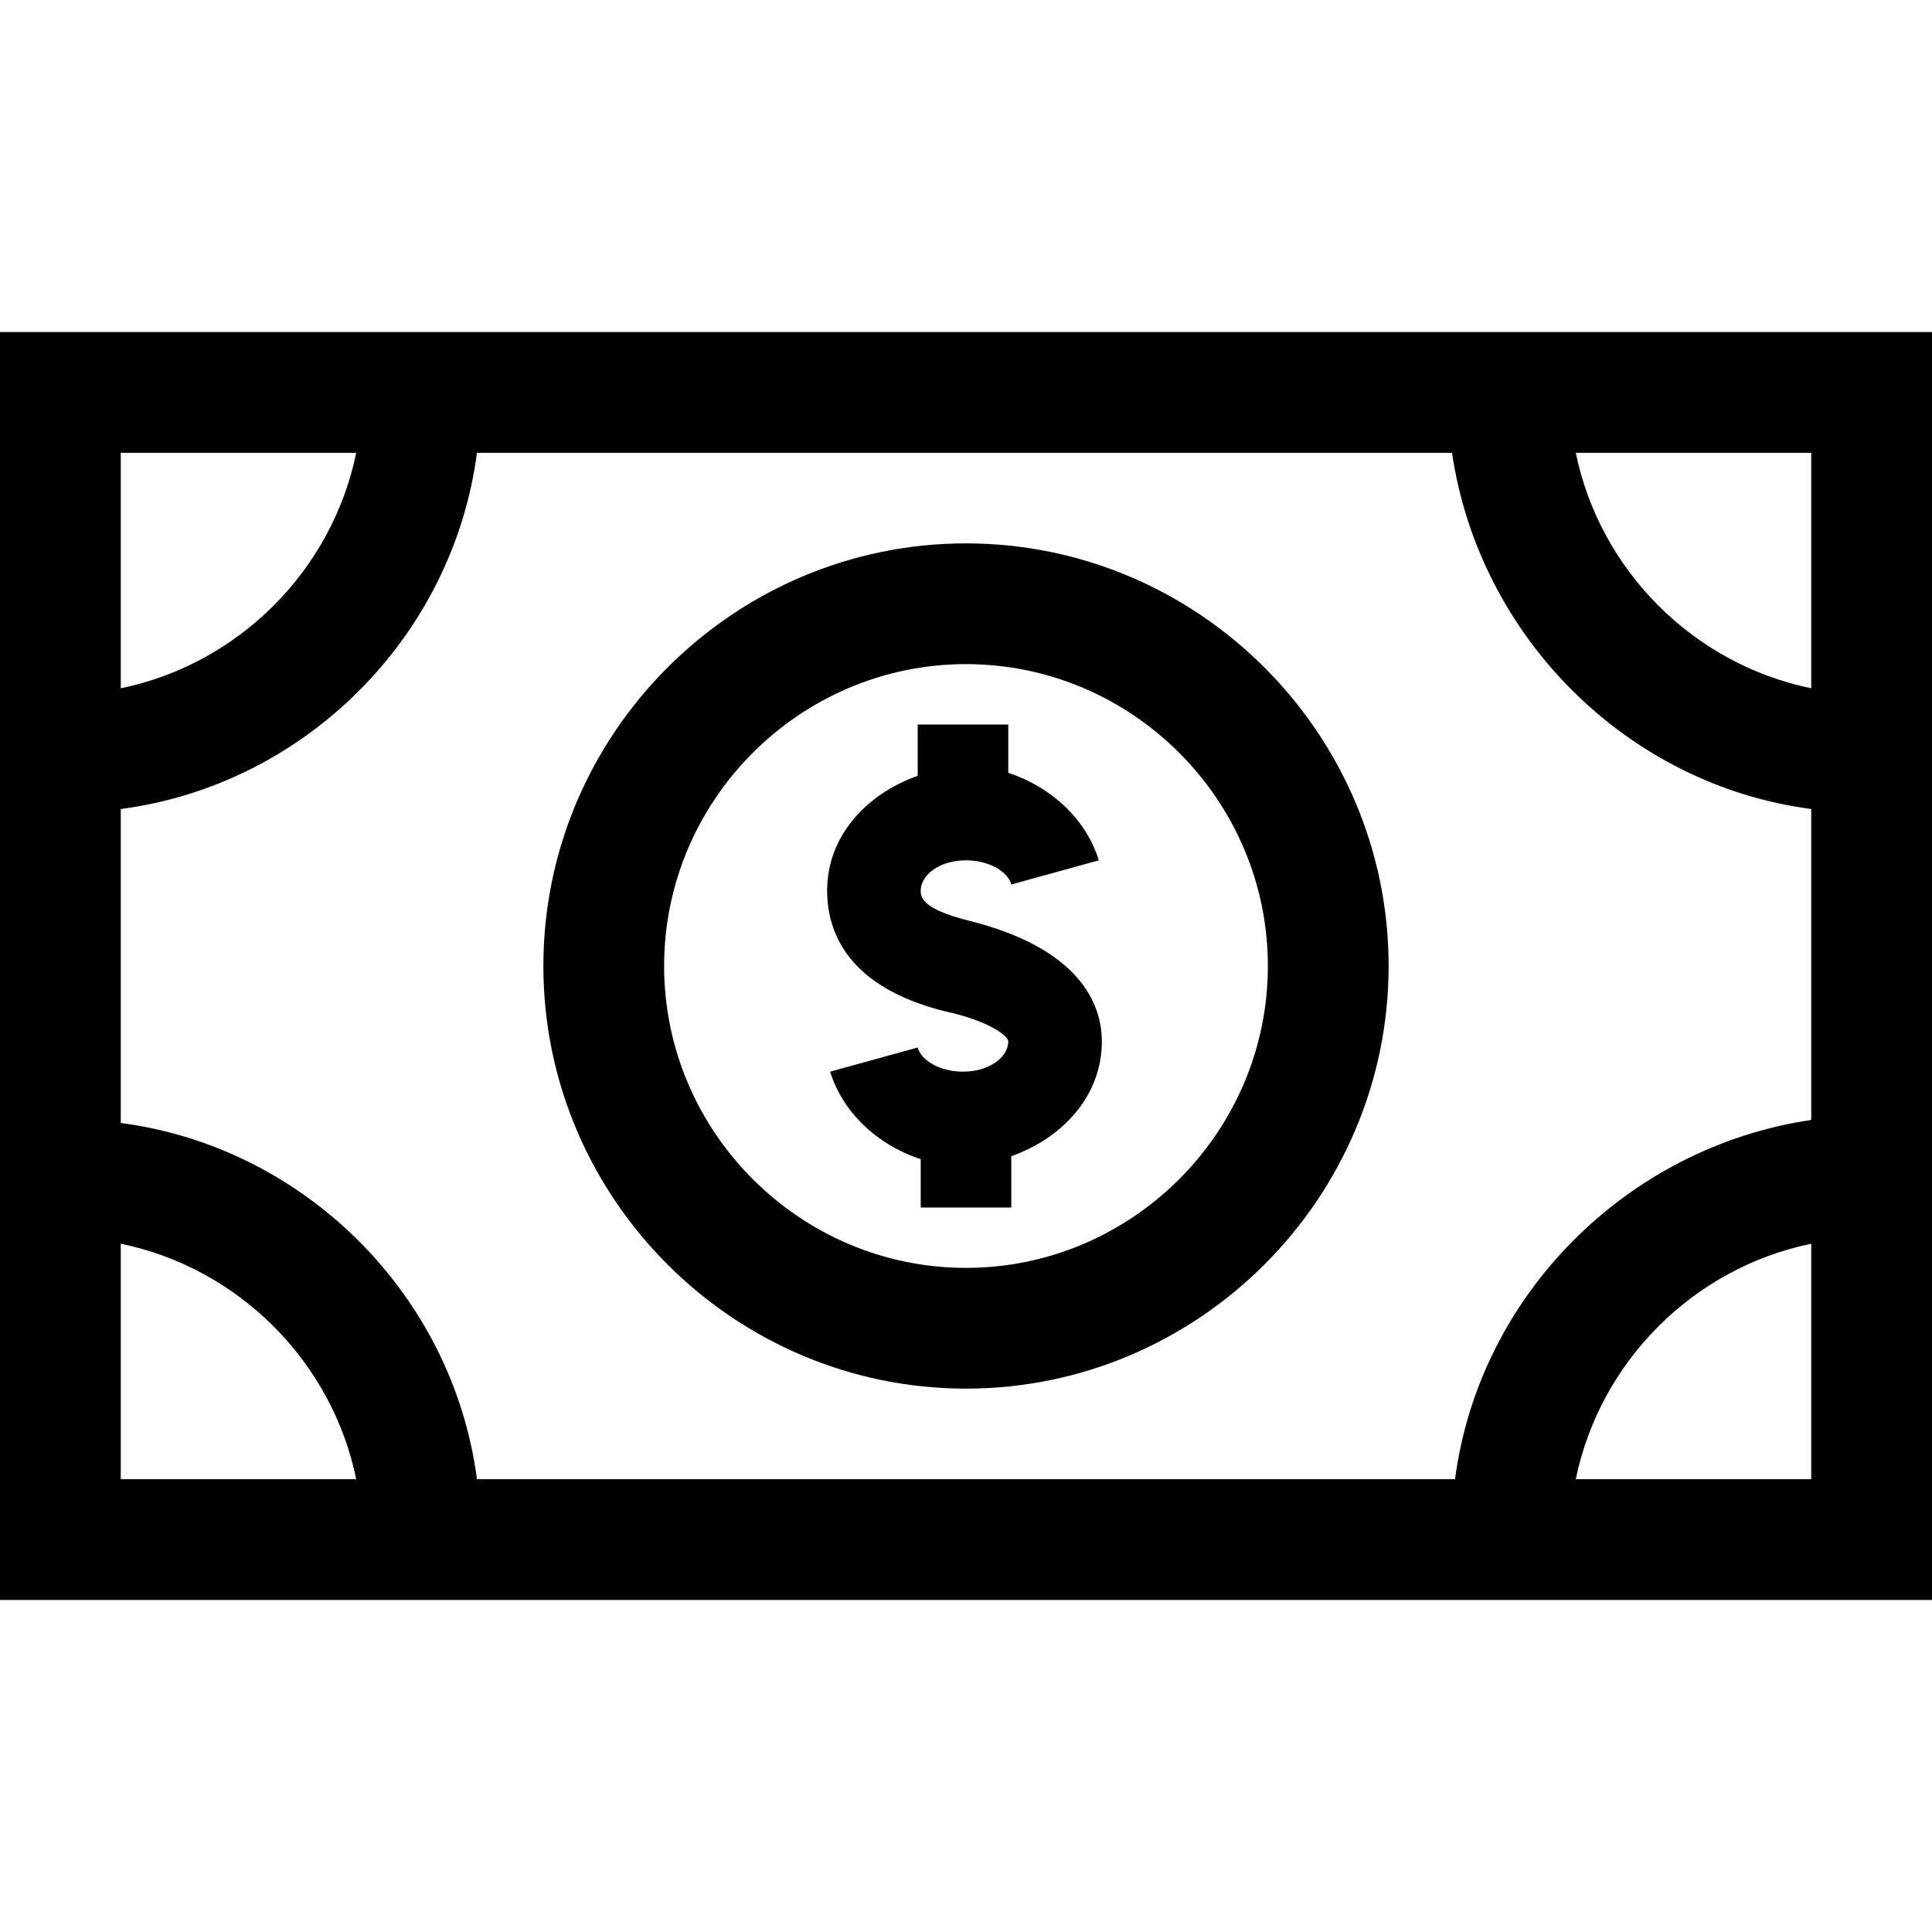 <?xml version="1.0" encoding="utf-8"?>
<!-- Generator: Adobe Illustrator 18.0.0, SVG Export Plug-In . SVG Version: 6.00 Build 0)  -->
<!DOCTYPE svg PUBLIC "-//W3C//DTD SVG 1.1//EN" "http://www.w3.org/Graphics/SVG/1.1/DTD/svg11.dtd">
<svg version="1.1" id="Layer_1" xmlns="http://www.w3.org/2000/svg" xmlns:xlink="http://www.w3.org/1999/xlink" x="0px" y="0px"
	 viewBox="0 0 64 64" enable-background="new 0 0 64 64" xml:space="preserve">
<g>
	<path d="M0,11v42h64V11H0z M60,22.8c-3.9-0.8-7-3.9-7.8-7.8H60V22.8z M48.2,49H15.8C15,42.9,10.1,38,4,37.2V26.8
		C10.1,26,15,21.1,15.8,15h32.3C49,21.1,53.9,26,60,26.8v10.3C53.9,38,49,42.9,48.2,49z M11.8,15C11,18.9,7.9,22,4,22.8V15H11.8z
		 M4,41.2c3.9,0.8,7,3.9,7.8,7.8H4V41.2z M52.2,49c0.8-3.9,3.9-7,7.8-7.8V49H52.2z"/>
	<path d="M32,18c-7.7,0-14,6.3-14,14s6.3,14,14,14s14-6.3,14-14S39.7,18,32,18z M32,42c-5.5,0-10-4.5-10-10s4.5-10,10-10
		s10,4.5,10,10S37.5,42,32,42z"/>
	<path d="M32.1,30.5c-1.6-0.4-1.6-0.8-1.6-1c0-0.5,0.6-1,1.5-1c0.8,0,1.4,0.4,1.5,0.8l2.9-0.8c-0.4-1.3-1.5-2.4-3-2.9V24h-3v1.7
		c-1.7,0.6-3,2-3,3.8c0,1.4,0.7,3.2,3.9,4c1.4,0.3,2.1,0.8,2.1,1c0,0.5-0.6,1-1.5,1c-0.8,0-1.4-0.4-1.5-0.8l-2.9,0.8
		c0.4,1.3,1.5,2.4,3,2.9V40h3v-1.7c1.7-0.6,3-2,3-3.8C36.5,33.2,35.7,31.4,32.1,30.5z"/>
</g>
</svg>
